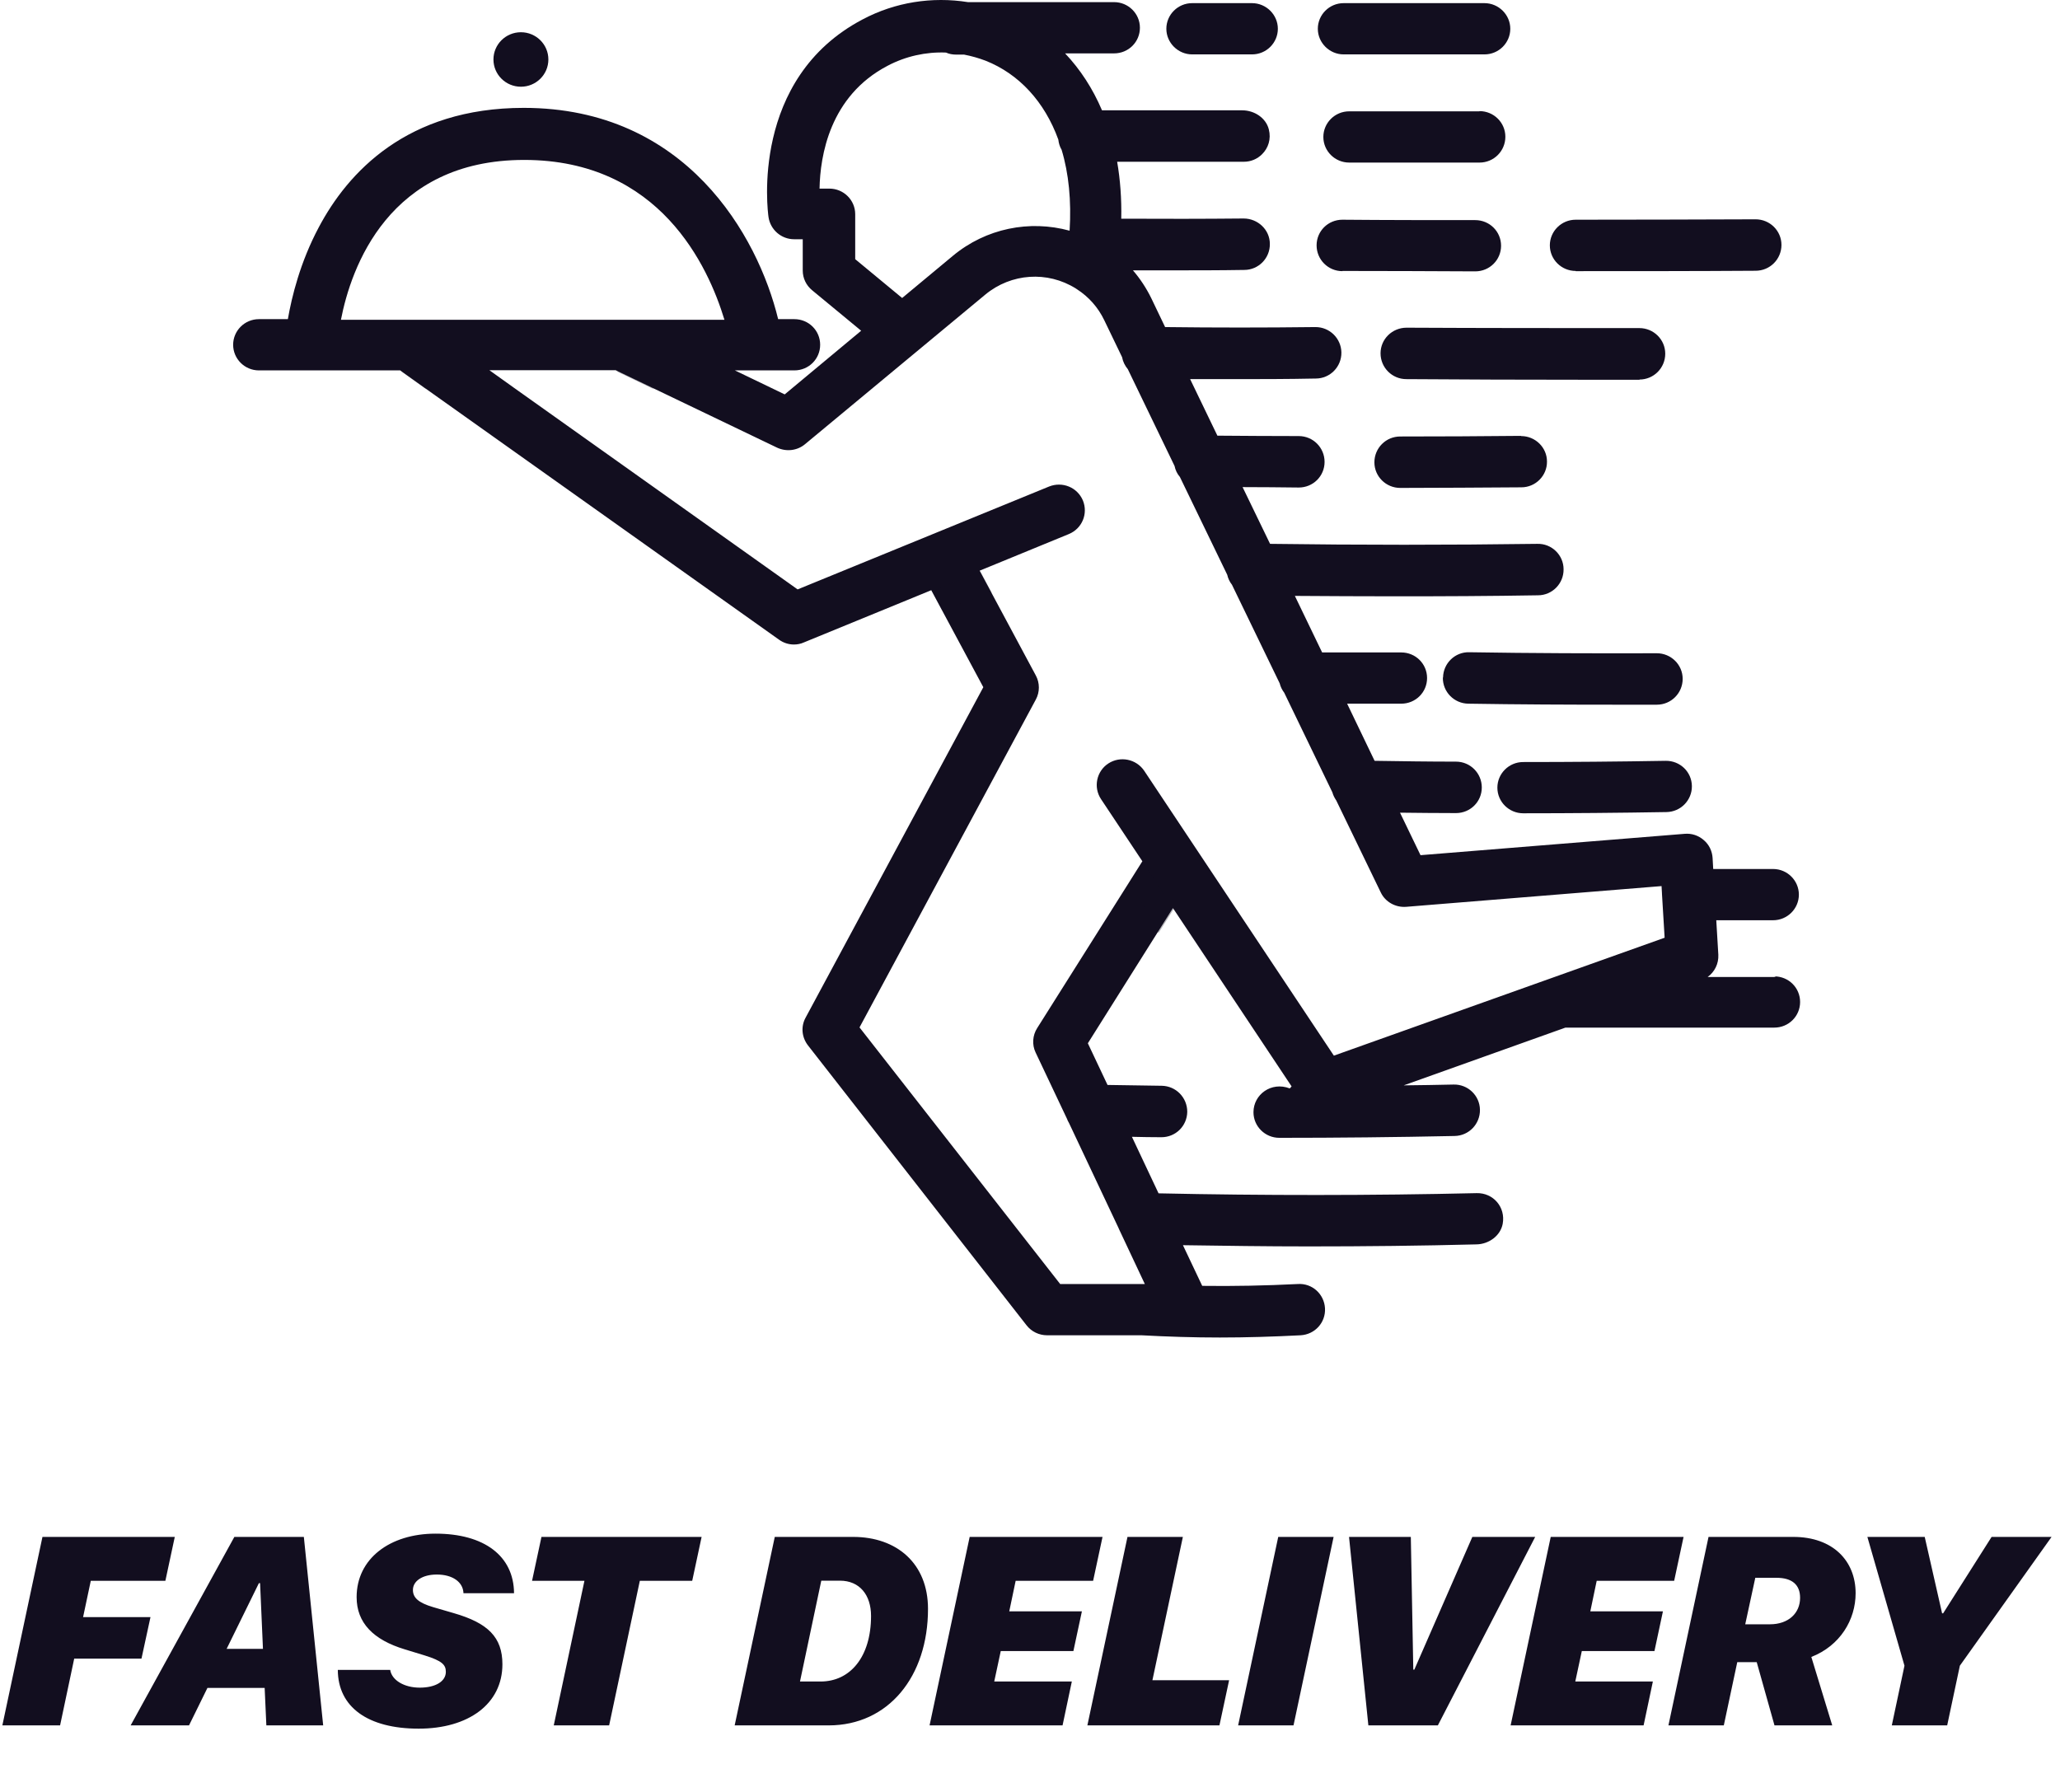 <svg width="154" height="134" viewBox="0 0 154 134" fill="none" xmlns="http://www.w3.org/2000/svg">
<g clip-path="url(#clip0_1_12)">
<g clip-path="url(#clip1_1_12)">
<path d="M100.448 4.067H110.974C112.047 4.067 112.905 3.2 112.905 2.151C112.905 1.102 112.032 0.235 110.974 0.235H100.448C99.375 0.235 98.517 1.102 98.517 2.151C98.517 3.2 99.39 4.067 100.448 4.067Z" fill="#120E1F"/>
<path d="M89.124 4.067H93.598C94.671 4.067 95.529 3.2 95.529 2.151C95.529 1.102 94.656 0.235 93.598 0.235H89.124C88.051 0.235 87.193 1.102 87.193 2.151C87.193 3.2 88.067 4.067 89.124 4.067Z" fill="#120E1F"/>
<path d="M110.591 8.324C107.343 8.324 104.11 8.324 100.861 8.324C99.789 8.324 98.93 9.19 98.93 10.239C98.93 11.303 99.804 12.155 100.861 12.155C104.11 12.155 107.358 12.155 110.607 12.155C111.679 12.155 112.537 11.288 112.537 10.224C112.537 9.16 111.664 8.308 110.607 8.308L110.591 8.324Z" fill="#120E1F"/>
<path d="M100.356 20.258C103.665 20.258 106.975 20.273 110.285 20.289C111.357 20.289 112.216 19.437 112.216 18.373C112.216 17.309 111.357 16.457 110.285 16.457C106.975 16.457 103.665 16.457 100.356 16.427C99.283 16.427 98.425 17.278 98.425 18.343C98.425 19.407 99.283 20.273 100.356 20.273V20.258Z" fill="#120E1F"/>
<path d="M117.793 20.273C122.282 20.273 126.772 20.273 131.246 20.243C132.319 20.243 133.177 19.377 133.177 18.312C133.177 17.248 132.304 16.397 131.246 16.397C126.757 16.412 122.282 16.427 117.793 16.427C116.72 16.427 115.862 17.294 115.862 18.343C115.862 19.407 116.736 20.258 117.793 20.258V20.273Z" fill="#120E1F"/>
<path d="M122.558 28.377C123.631 28.377 124.489 27.51 124.489 26.446C124.489 25.382 123.616 24.53 122.558 24.53C116.736 24.53 110.867 24.53 105.152 24.5C104.079 24.5 103.206 25.351 103.206 26.416C103.206 27.48 104.064 28.346 105.136 28.346C109.473 28.377 113.901 28.392 118.314 28.392C119.739 28.392 121.149 28.392 122.574 28.392L122.558 28.377Z" fill="#120E1F"/>
<path d="M113.702 32.588C110.683 32.619 107.649 32.634 104.677 32.634C103.604 32.634 102.746 33.501 102.746 34.565C102.746 35.629 103.619 36.48 104.677 36.48C107.665 36.48 110.714 36.45 113.732 36.435C114.805 36.435 115.663 35.553 115.648 34.504C115.648 33.455 114.774 32.603 113.717 32.603H113.702V32.588Z" fill="#120E1F"/>
<path d="M107.864 50.665C107.849 51.729 108.707 52.596 109.764 52.611C113.487 52.672 117.241 52.687 120.965 52.687C121.93 52.687 122.896 52.687 123.861 52.687C124.933 52.687 125.792 51.82 125.792 50.756C125.792 49.692 124.918 48.841 123.861 48.841C119.218 48.856 114.499 48.841 109.84 48.765C108.768 48.734 107.894 49.601 107.879 50.65L107.864 50.665Z" fill="#120E1F"/>
<path d="M113.87 60.806C117.41 60.806 121.026 60.775 124.581 60.715C125.653 60.699 126.496 59.818 126.481 58.769C126.466 57.704 125.592 56.868 124.52 56.883C120.98 56.944 117.394 56.974 113.87 56.974C112.798 56.974 111.94 57.841 111.94 58.89C111.94 59.954 112.813 60.806 113.87 60.806Z" fill="#120E1F"/>
<path d="M132.763 73.044H127.661C128.182 72.664 128.488 72.056 128.458 71.387L128.304 68.803H132.549C133.621 68.803 134.479 67.936 134.479 66.887C134.479 65.838 133.621 64.971 132.549 64.971H128.075L128.029 64.15C127.998 63.633 127.768 63.147 127.37 62.812C126.971 62.463 126.466 62.296 125.945 62.341L106.194 63.938L104.661 60.76C106.056 60.775 107.45 60.791 108.844 60.791C109.917 60.791 110.775 59.939 110.775 58.875C110.775 57.811 109.917 56.944 108.844 56.944C106.822 56.944 104.784 56.914 102.761 56.883L100.708 52.611H104.753C105.826 52.611 106.684 51.76 106.684 50.695C106.684 49.631 105.826 48.78 104.753 48.78H98.839L96.801 44.553C99.329 44.569 101.842 44.584 104.34 44.584C107.879 44.584 111.403 44.569 114.974 44.508C116.046 44.508 116.904 43.626 116.889 42.562C116.889 41.497 116 40.631 114.928 40.661C108.247 40.752 101.689 40.752 94.947 40.661L92.893 36.419C94.288 36.419 95.698 36.435 97.092 36.45C98.164 36.45 99.022 35.599 99.022 34.534C99.022 33.47 98.164 32.603 97.092 32.603C95.054 32.603 93.031 32.588 91.009 32.573L88.971 28.346C90.013 28.346 91.039 28.346 92.066 28.346C94.135 28.346 96.188 28.346 98.364 28.301C99.436 28.301 100.294 27.419 100.279 26.355C100.264 25.306 99.406 24.454 98.348 24.454H98.318C94.426 24.5 90.901 24.5 87.101 24.454L86.059 22.28C85.692 21.535 85.232 20.836 84.696 20.213C85.646 20.213 86.596 20.213 87.515 20.213C89.354 20.213 91.147 20.213 93.016 20.182C94.089 20.182 94.947 19.3 94.931 18.236C94.931 17.172 94.027 16.336 92.97 16.336C89.905 16.366 87.009 16.366 83.822 16.351C83.853 14.861 83.746 13.432 83.516 12.094C86.672 12.094 89.829 12.094 92.985 12.094C93.522 12.094 93.997 11.881 94.349 11.531C94.809 11.075 95.039 10.406 94.855 9.677C94.64 8.81 93.767 8.248 92.863 8.248C89.369 8.248 85.876 8.248 82.382 8.248C81.692 6.621 80.758 5.192 79.624 3.991H83.286C84.359 3.991 85.217 3.139 85.217 2.075C85.217 1.011 84.343 0.159 83.286 0.159H72.361C69.679 -0.266 66.921 0.159 64.485 1.452C56.073 5.876 57.39 15.804 57.452 16.229C57.59 17.172 58.402 17.887 59.367 17.887H60.011V20.228C60.011 20.806 60.271 21.338 60.715 21.703L64.378 24.728L58.662 29.487L57.62 28.985L54.939 27.693H59.382C60.455 27.693 61.313 26.841 61.313 25.777C61.313 24.713 60.455 23.861 59.382 23.861H58.172C56.655 17.613 51.277 8.065 39.156 8.065C30.407 8.065 25.994 12.915 23.834 16.989C22.439 19.605 21.811 22.189 21.52 23.861H19.359C18.287 23.861 17.429 24.728 17.429 25.777C17.429 26.826 18.287 27.693 19.359 27.693H29.917L31.725 28.985L58.233 47.822C58.57 48.065 58.953 48.187 59.352 48.187C59.597 48.187 59.857 48.141 60.087 48.035L69.618 44.128L73.51 51.38L60.225 76.085C59.857 76.754 59.934 77.56 60.409 78.168L76.743 99.088C77.111 99.559 77.678 99.833 78.275 99.833H85.339C87.285 99.939 89.231 100 91.193 100C93.154 100 95.177 99.939 97.23 99.833C98.302 99.772 99.114 98.875 99.053 97.811C98.992 96.746 98.088 95.925 97.015 96.001C94.579 96.123 92.219 96.169 89.875 96.138L88.434 93.098C91.53 93.143 94.671 93.189 97.843 93.189C102.041 93.189 106.255 93.143 110.377 93.037C111.296 93.022 112.169 92.398 112.338 91.501C112.568 90.239 111.618 89.175 110.392 89.206C102.562 89.388 94.364 89.388 86.611 89.221L84.619 84.994C85.339 85.01 86.059 85.025 86.795 85.025H86.826C87.883 85.025 88.741 84.189 88.756 83.124C88.756 82.06 87.913 81.193 86.841 81.178C85.493 81.163 84.144 81.133 82.796 81.117L81.325 78.001L87.684 67.89L96.555 81.224C96.418 81.391 96.555 81.224 96.418 81.376C95.039 80.844 93.706 81.832 93.706 83.155C93.706 84.219 94.579 85.07 95.636 85.07C99.957 85.07 104.355 85.025 108.737 84.933C109.81 84.918 110.653 84.036 110.637 82.972C110.622 81.908 109.733 81.057 108.661 81.087C107.419 81.117 106.178 81.133 104.937 81.148L117.027 76.83H132.641C133.713 76.83 134.571 75.979 134.571 74.914C134.571 73.85 133.713 72.999 132.641 72.999L132.763 73.044ZM63.933 19.377V16.017C63.933 14.952 63.06 14.101 62.003 14.101H61.267C61.313 11.668 62.018 7.183 66.354 4.918C67.703 4.204 69.22 3.869 70.721 3.93C70.951 4.036 71.212 4.082 71.472 4.082H72.07C72.621 4.188 73.158 4.34 73.679 4.538C76.176 5.526 78.092 7.609 79.118 10.437C79.149 10.71 79.225 10.969 79.363 11.197C79.9 12.976 80.099 15.013 79.961 17.248C76.973 16.427 73.709 17.066 71.227 19.133L67.442 22.28L63.933 19.377ZM25.488 23.907C26.239 20.03 29.043 11.957 39.187 11.957C49.331 11.957 52.947 19.924 54.157 23.907H25.473H25.488ZM99.758 78.989L85.538 57.628C84.941 56.746 83.746 56.503 82.857 57.081C81.968 57.659 81.723 58.86 82.305 59.741L85.4 64.394L77.54 76.861C77.188 77.408 77.141 78.107 77.417 78.685L79.777 83.672C79.808 83.778 79.869 83.869 79.915 83.96L83.608 91.79C83.608 91.79 83.638 91.866 83.654 91.897L85.584 96.001H79.256L64.255 76.815L77.433 52.307C77.739 51.745 77.739 51.06 77.433 50.498L73.234 42.668L79.9 39.931C80.896 39.521 81.355 38.411 80.957 37.423C80.543 36.435 79.425 35.979 78.429 36.374L59.628 44.067L38.39 28.97L36.582 27.677H46.021L48.718 28.97L58.095 33.47C58.785 33.789 59.597 33.698 60.179 33.212L73.663 22.022C75.594 20.425 78.306 20.243 80.421 21.566C80.451 21.581 80.482 21.611 80.513 21.627C81.386 22.189 82.091 22.98 82.55 23.938L83.884 26.704C83.945 27.039 84.098 27.343 84.313 27.602L87.806 34.838C87.868 35.142 88.005 35.431 88.205 35.659L91.744 42.972C91.805 43.246 91.928 43.504 92.097 43.717L95.667 51.091C95.728 51.349 95.851 51.592 96.004 51.79L99.605 59.24C99.666 59.468 99.773 59.665 99.896 59.848L103.221 66.72C103.558 67.434 104.324 67.86 105.121 67.799L124.213 66.249L124.244 66.796C124.244 66.796 124.244 66.811 124.244 66.826L124.443 70.11L99.712 78.928L99.758 78.989Z" fill="#120E1F"/>
<path d="M40.995 4.447C40.995 5.572 40.076 6.484 38.942 6.484C37.808 6.484 36.889 5.572 36.889 4.447C36.889 3.322 37.808 2.41 38.942 2.41C40.076 2.41 40.995 3.322 40.995 4.447Z" fill="#120E1F"/>
<path opacity="0.3" d="M73.28 42.714L69.679 44.188L70.43 45.602L74.138 44.31L73.28 42.714Z" fill="#120E1F"/>
<path opacity="0.3" d="M87.76 67.936L85.416 64.409L84.466 65.929L86.611 69.76L87.76 67.936Z" fill="#120E1F"/>
<path opacity="0.3" d="M36.628 27.753L38.436 29.046H31.786L29.978 27.753H36.628Z" fill="#120E1F"/>
<path opacity="0.3" d="M57.666 29.046H48.764L46.067 27.753H54.969L57.666 29.046Z" fill="#120E1F"/>
</g>
</g>
<path d="M4.492 129H0.176L3.174 114.908H13.066L12.363 118.189H6.787L6.211 120.904H11.25L10.576 124.01H5.547L4.492 129ZM19.355 118.365L16.943 123.277H19.658L19.443 118.365H19.355ZM19.912 129L19.785 126.197H15.508L14.131 129H9.766L17.52 114.908H22.715L24.16 129H19.912ZM25.254 124.85H29.17C29.287 125.621 30.215 126.178 31.377 126.178C32.578 126.178 33.33 125.699 33.33 124.996C33.33 124.479 33.066 124.176 31.738 123.766L30.264 123.316C27.91 122.604 26.66 121.334 26.66 119.41C26.66 116.539 29.141 114.664 32.559 114.664C36.191 114.664 38.408 116.324 38.428 119.117H34.648C34.619 118.277 33.828 117.721 32.656 117.721C31.572 117.721 30.869 118.209 30.869 118.873C30.869 119.439 31.26 119.83 32.393 120.162L33.935 120.611C36.465 121.344 37.559 122.398 37.559 124.43C37.559 127.398 35.02 129.244 31.299 129.244C27.5 129.244 25.264 127.633 25.254 124.85ZM45.537 129H41.397L43.691 118.189H39.775L40.478 114.908H52.451L51.748 118.189H47.832L45.537 129ZM57.92 114.908H63.779C67.041 114.908 69.375 116.891 69.375 120.289C69.375 125.357 66.406 129 61.943 129H54.922L57.92 114.908ZM61.397 118.18L59.805 125.719H61.348C63.555 125.719 65.117 123.883 65.117 120.816C65.117 119.244 64.258 118.18 62.793 118.18H61.397ZM80.127 125.719L79.434 129H69.492L72.49 114.908H82.422L81.719 118.189H75.928L75.449 120.475H80.879L80.244 123.443H74.814L74.326 125.719H80.127ZM91.885 125.621L91.162 129H81.289L84.287 114.908H88.428L86.152 125.621H91.885ZM96.699 129H92.559L95.557 114.908H99.697L96.699 129ZM107.49 129H102.295L100.85 114.908H105.469L105.654 124.83H105.732L110.068 114.908H114.766L107.49 129ZM123.564 125.719L122.871 129H112.93L115.928 114.908H125.859L125.156 118.189H119.365L118.887 120.475H124.316L123.682 123.443H118.252L117.764 125.719H123.564ZM130.469 121.441H132.314C133.701 121.441 134.57 120.611 134.57 119.459C134.57 118.463 133.945 117.965 132.803 117.965H131.221L130.469 121.441ZM127.725 114.908H134.062C137.031 114.908 138.721 116.705 138.721 119.117C138.721 121.109 137.559 123.043 135.41 123.883L136.973 129H132.656L131.328 124.273H129.873L128.867 129H124.727L127.725 114.908ZM145.566 129H141.426L142.373 124.537L139.6 114.908H143.887L145.186 120.621H145.264L148.887 114.908H153.369L146.514 124.537L145.566 129Z" fill="#120E1F"/>
<defs>
<clipPath id="clip0_1_12">
<rect width="117.143" height="100" fill="white" transform="translate(17.429)"/>
</clipPath>
<clipPath id="clip1_1_12">
<rect width="117.143" height="100" fill="white" transform="translate(17.429)"/>
</clipPath>
</defs>
</svg>
